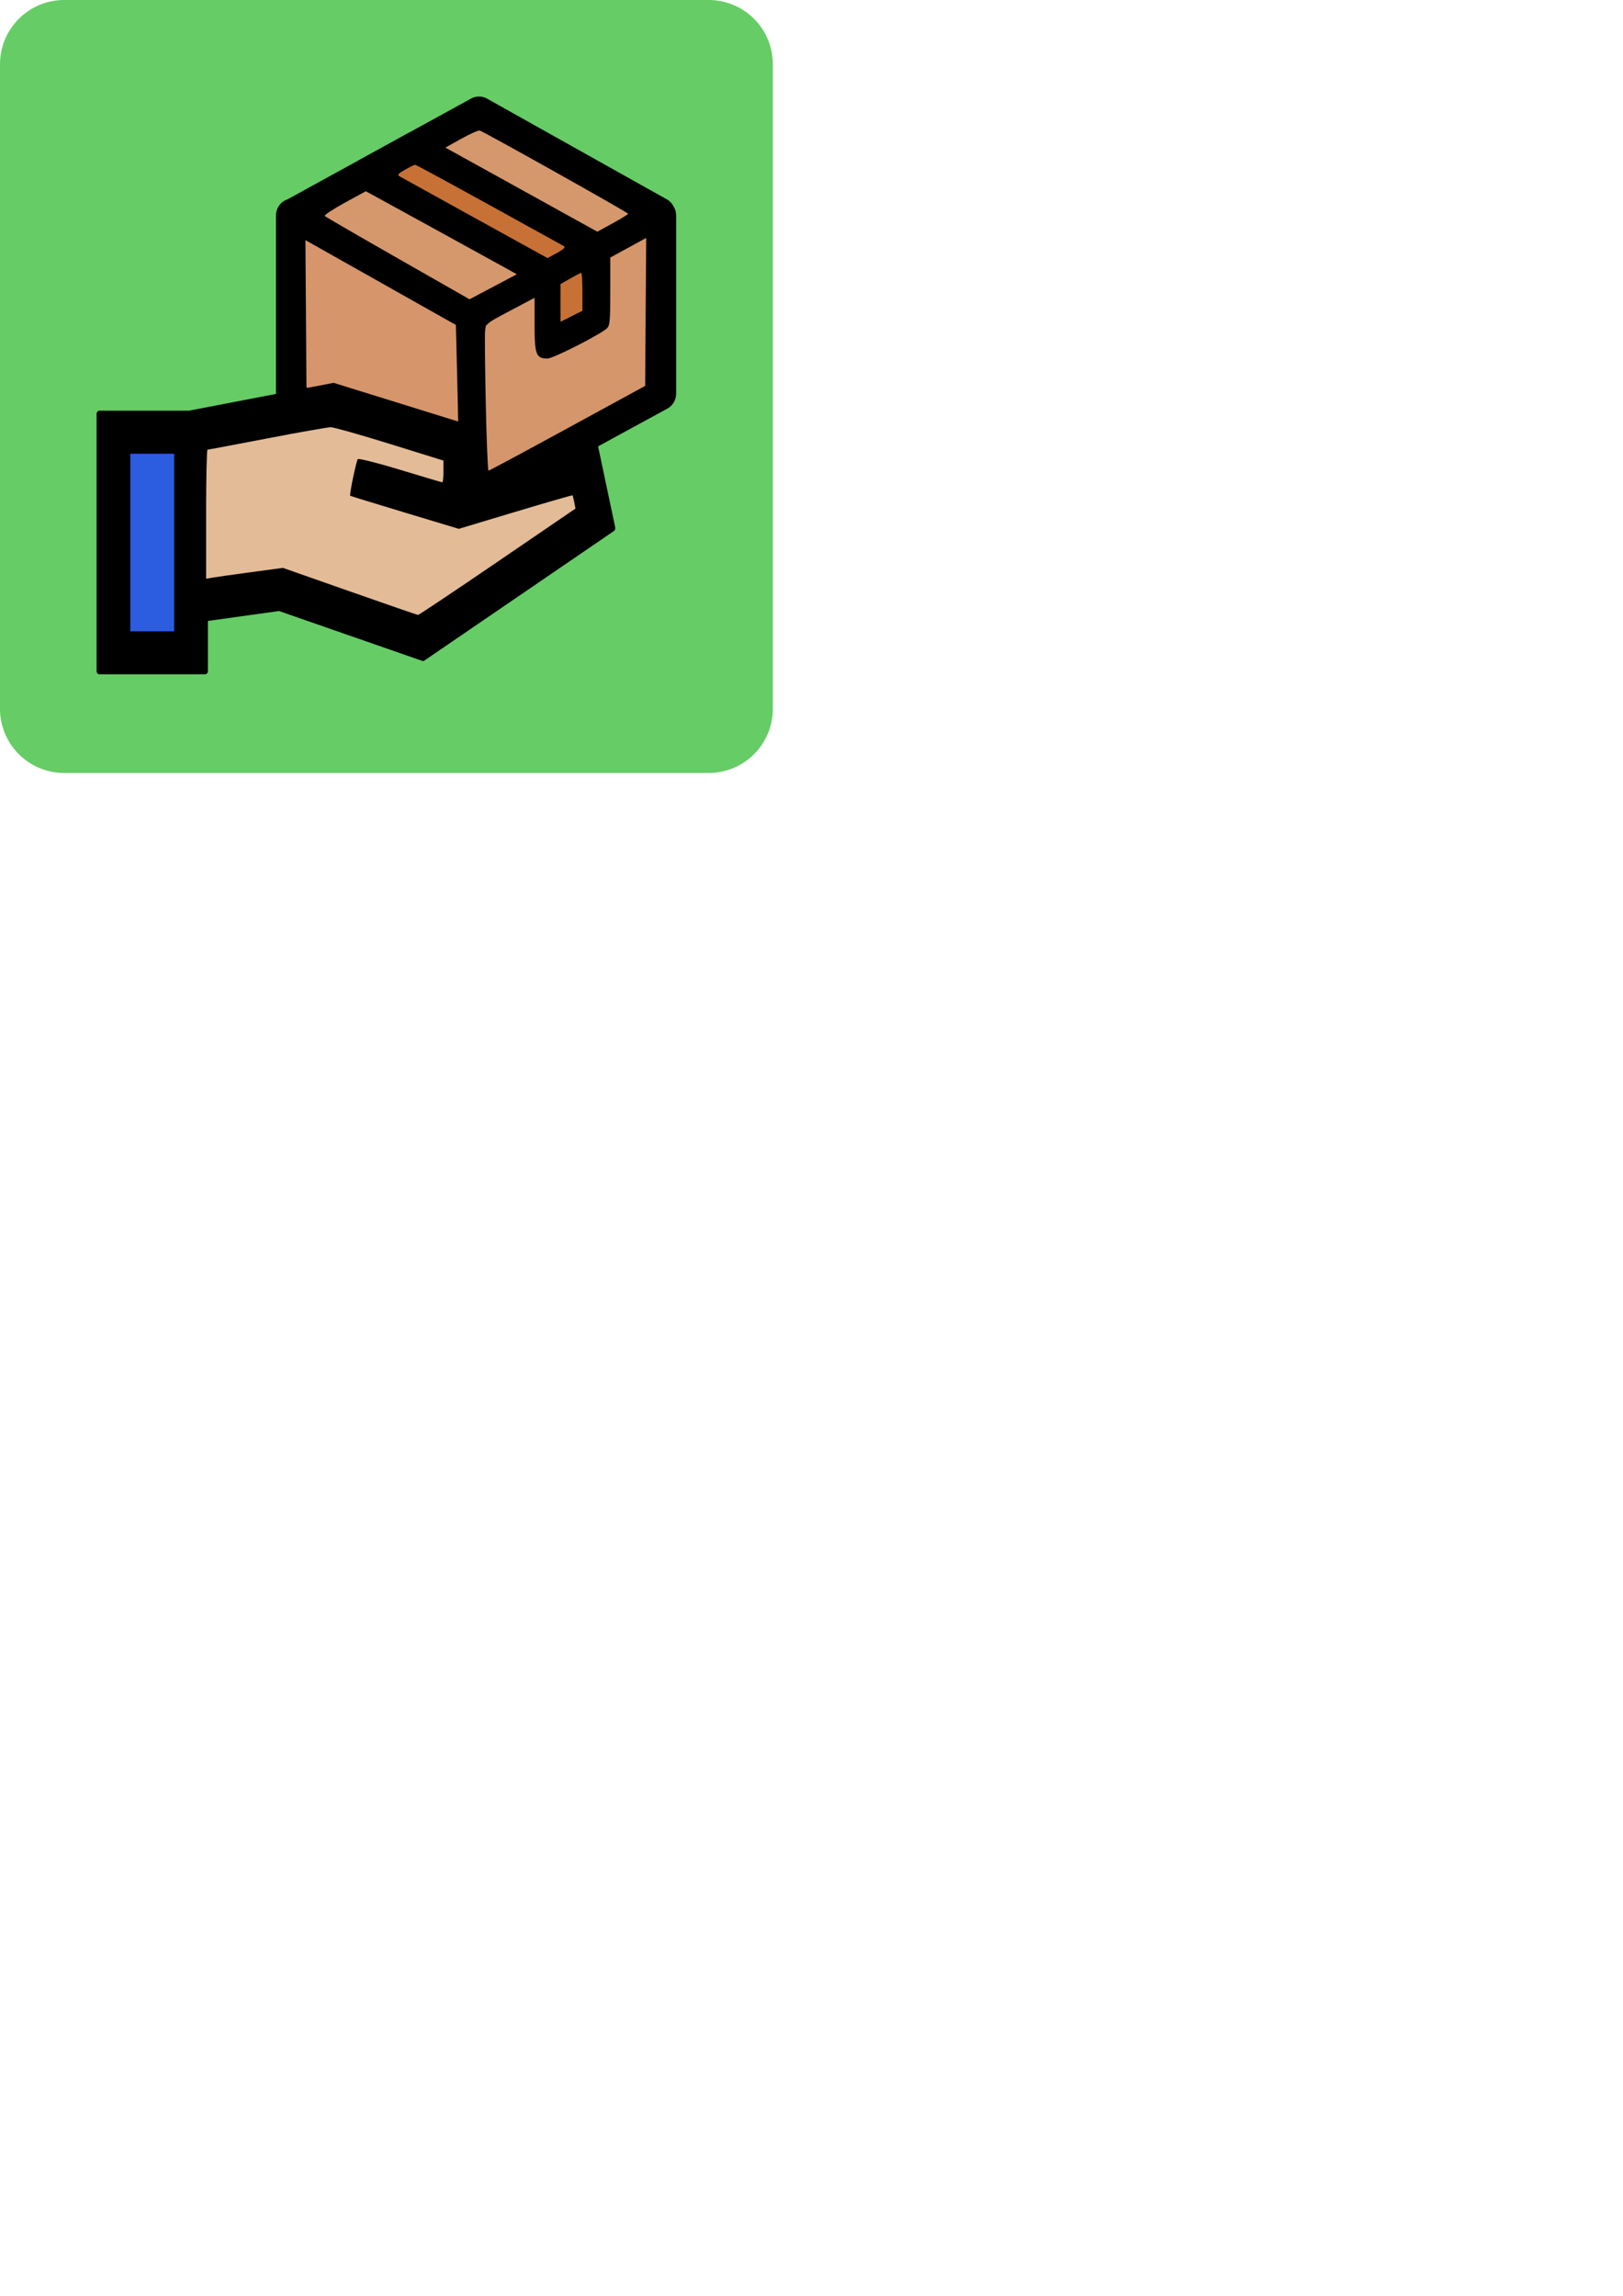 <?xml version="1.0" encoding="UTF-8" standalone="no"?>
<!-- Created with Inkscape (http://www.inkscape.org/) -->

<svg
   width="210mm"
   height="297mm"
   viewBox="0 0 210 297"
   version="1.1"
   id="svg1"
   xml:space="preserve"
   inkscape:version="1.4.2 (f4327f4, 2025-05-13)"
   sodipodi:docname="SimpleMSI-Inkscape.svg"
   xmlns:inkscape="http://www.inkscape.org/namespaces/inkscape"
   xmlns:sodipodi="http://sodipodi.sourceforge.net/DTD/sodipodi-0.dtd"
   xmlns="http://www.w3.org/2000/svg"
   xmlns:svg="http://www.w3.org/2000/svg"><sodipodi:namedview
     id="namedview1"
     pagecolor="#ffffff"
     bordercolor="#000000"
     borderopacity="0.25"
     inkscape:showpageshadow="2"
     inkscape:pageopacity="0.0"
     inkscape:pagecheckerboard="0"
     inkscape:deskcolor="#d1d1d1"
     inkscape:document-units="mm"
     showgrid="true"
     inkscape:zoom="1.0476431"
     inkscape:cx="396.60453"
     inkscape:cy="561.25984"
     inkscape:window-width="2560"
     inkscape:window-height="1369"
     inkscape:window-x="-8"
     inkscape:window-y="-8"
     inkscape:window-maximized="1"
     inkscape:current-layer="layer1"><inkscape:grid
       id="grid5"
       units="mm"
       originx="0"
       originy="0"
       spacingx="1"
       spacingy="1"
       empcolor="#0099e5"
       empopacity="0.302"
       color="#0099e5"
       opacity="0.149"
       empspacing="5"
       enabled="true"
       visible="true" /></sodipodi:namedview><defs
     id="defs1"><linearGradient
       id="swatch4"><stop
         style="stop-color:#000000;stop-opacity:1;"
         offset="0"
         id="stop4" /></linearGradient><filter
       id="mask-powermask-path-effect10_inverse"
       inkscape:label="filtermask-powermask-path-effect10"
       style="color-interpolation-filters:sRGB"
       height="100"
       width="100"
       x="-50"
       y="-50"><feColorMatrix
         id="mask-powermask-path-effect10_primitive1"
         values="1"
         type="saturate"
         result="fbSourceGraphic" /><feColorMatrix
         id="mask-powermask-path-effect10_primitive2"
         values="-1 0 0 0 1 0 -1 0 0 1 0 0 -1 0 1 0 0 0 1 0 "
         in="fbSourceGraphic" /></filter></defs><g
     inkscape:label="Ebene 1"
     inkscape:groupmode="layer"
     id="layer1"
     style="fill:#66cc66;fill-opacity:1;stroke-width:2;stroke-dasharray:none;stroke:#66cc66;stroke-opacity:1;stroke-linejoin:round"><rect
       style="fill:#66cc66;fill-opacity:1;stroke:#66cc66;stroke-width:16.619;stroke-linecap:butt;stroke-linejoin:round;stroke-dasharray:none;stroke-opacity:1"
       id="rect1"
       width="83.381"
       height="83.381"
       x="8.309"
       y="8.309" /><g
       id="g140"
       transform="matrix(1.021,0,0,1.044,2.546,-7.158)"><g
         style="fill:none;stroke:#000000;stroke-width:3"
         id="g4"
         transform="matrix(1.093,0,0,1.103,26.65,176.408)"><path
           id="path1"
           style="display:inline;stroke:#000000;stroke-width:3.637;stroke-linejoin:round;stroke-dasharray:none;stroke-opacity:1"
           d="m 28.833,-141.052 -7.321,3.895 21.088,11.284 7.173,-3.709 a 0.08,0.08 0 0 0 0,-0.15 l -20.86,-11.32 z m 13.767,15.179 -0.177,0.091 -1.519,0.783 1.698,-0.873 z m 0.003,0.001 v 7.94 l -2.85,1.46 -2.89,1.49 v -7.92 l -0.013,-0.007 -0.246,0.127 -8.74,4.53 h -0.047 a 0.09,0.09 0 0 0 -0.002,0.025 l 0.009,0.005 0.51,20.03 a 0.09,0.09 0 0 1 -0.018,0.044 0.09,0.09 0 0 0 0.118,0.036 l 21.43,-11.31 a 0.1,0.1 0 0 0 0.05,-0.08 v -20 a 0.09,0.09 0 0 0 -0.12,-0.08 z m -14.288,27.724 a 0.09,0.09 0 0 1 -0.012,-0.044 l -0.48,-20 a 0.09,0.09 0 0 1 -0.009,-0.035 l -1.014,-0.561 -19.526,-10.644 a 0.08,0.08 0 0 1 0,-0.15 l 0.005,-0.002 a 0.09,0.09 0 0 0 -0.125,0.073 v 20.16 a 0.1,0.1 0 0 0 0.05,0.08 l 20.999,11.15 a 0.09,0.09 0 0 0 0.112,-0.026 z M 7.278,-129.584 a 0.09,0.09 0 0 1 0.005,0.002 l 19.516,10.794 0.984,0.536 h 0.033 a 0.09,0.09 0 0 1 0.007,-0.02 l 9,-4.63 0.02,-0.01 -21.063,-11.196 z m 8.503,-4.524 5.732,-3.049 -0.009,-0.005 -5.73,3.05 z m 21.063,11.196 0.006,0.003 4.055,-2.09 z" /><path
           style="fill:#d6966b;fill-opacity:1;stroke:none;stroke-width:67.661;stroke-linecap:butt;stroke-linejoin:miter;stroke-dasharray:none;stroke-opacity:1"
           d="m 248.194,188.757 c -0.374,-16.931 -0.531,-32.422 -0.349,-34.425 0.328,-3.616 0.413,-3.684 12.024,-9.682 l 11.693,-6.04 v 12.636 c 0,13.996 0.706,15.795 6.2,15.795 2.638,0 25.065,-11.122 28.401,-14.085 1.464,-1.3 1.67,-3.44 1.67,-17.337 v -15.853 l 8.603,-4.597 8.603,-4.597 -0.251,34.634 -0.251,34.634 -37.226,19.844 c -20.475,10.914 -37.499,19.846 -37.832,19.849 -0.333,0.003 -0.911,-13.847 -1.285,-30.778 z"
           id="path132"
           transform="matrix(0.242,0,0,0.24,-30.399,-153.529)" /><path
           style="fill:#d6956b;fill-opacity:1;stroke:none;stroke-width:67.661;stroke-linecap:butt;stroke-linejoin:miter;stroke-dasharray:none;stroke-opacity:1"
           d="m 198.541,199.933 -36.272,-19.446 -0.251,-34.435 -0.251,-34.435 6.932,3.812 c 3.813,2.096 20.033,11.031 36.045,19.856 l 29.113,16.044 0.721,28.14 c 0.397,15.477 0.611,30.789 0.477,34.026 l -0.244,5.885 z"
           id="path133"
           transform="matrix(0.242,0,0,0.24,-30.399,-153.529)" /><path
           style="fill:#d5986c;fill-opacity:1;stroke:none;stroke-width:67.661;stroke-linecap:butt;stroke-linejoin:miter;stroke-dasharray:none;stroke-opacity:1"
           d="m 206.106,120.192 c -18.86,-10.511 -34.627,-19.445 -35.036,-19.854 -0.41,-0.409 3.841,-3.188 9.447,-6.177 l 10.192,-5.434 31.12,16.673 c 17.116,9.17 33.39,17.917 36.164,19.437 l 5.044,2.764 -11.319,5.851 -11.319,5.851 z"
           id="path134"
           transform="matrix(0.242,0,0,0.24,-30.399,-153.529)" /><path
           style="fill:#c87137;fill-opacity:1;stroke:none;stroke-width:67.661;stroke-linecap:butt;stroke-linejoin:miter;stroke-dasharray:none;stroke-opacity:1"
           d="M 243.404,101.492 C 224.504,91.302 208.236,82.51 207.254,81.954 c -1.611,-0.912 -1.389,-1.237 2.245,-3.302 2.218,-1.26 4.388,-2.29 4.823,-2.29 0.635,0 20.371,10.54 71.364,38.115 0.815,0.441 -0.326,1.501 -3.341,3.106 l -4.578,2.436 z"
           id="path135"
           transform="matrix(0.242,0,0,0.24,-30.399,-153.529)" /><path
           style="fill:#d5986c;fill-opacity:1;stroke:none;stroke-width:67.661;stroke-linecap:butt;stroke-linejoin:miter;stroke-dasharray:none;stroke-opacity:1"
           d="m 265.226,87.98 -36.404,-19.686 7.609,-4.134 c 4.185,-2.274 8.166,-4.002 8.847,-3.84 1.803,0.427 71.102,38.386 71.112,38.952 0.005,0.262 -3.314,2.259 -7.376,4.437 l -7.384,3.959 z"
           id="path136"
           transform="matrix(0.242,0,0,0.24,-30.399,-153.529)" /><path
           style="fill:#c87137;fill-opacity:1;stroke:none;stroke-width:67.661;stroke-linecap:butt;stroke-linejoin:miter;stroke-dasharray:none;stroke-opacity:1"
           d="m 263.927,127.657 9.7e-4,-8.819 4.674,-2.625 c 2.571,-1.444 4.933,-2.625 5.249,-2.625 0.316,0 0.575,3.991 0.575,8.869 v 8.869 l -5.25,2.575 -5.25,2.575 z"
           id="path137"
           transform="matrix(0.242,0,0,0.24,-25.546,-150.323)" /></g><g
         style="fill:#000000;fill-opacity:1;stroke:none;stroke-linejoin:miter;stroke-opacity:1"
         id="g5"
         transform="matrix(0.127,0,0,0.154,11.11,217.935)"><path
           d="m 225.643,-1059.751 -144.074,22.351 H -7.96 v 206.544 H 97.575 v -42.654 l 74.014,-8.301 143.399,40.257 189.052,-104.198 -16.943,-64.651 -121.276,29.407 v -43.652 z m -1.421,31.031 111.149,27.834 v 19.863 l -85.273,-20.797 -7.215,29.582 107.705,26.267 114.631,-27.797 3.355,12.796 -157.361,86.729 -137.116,-38.491 -76.522,8.587 V -1009.072 Z m -201.732,21.765 h 44.636 v 136.86 8.788 H 22.49 Z"
           style="display:inline;opacity:1;stroke:#000000;stroke-width:5.577;stroke-linecap:butt;stroke-linejoin:round;stroke-dasharray:none;stroke-opacity:1"
           id="path20" /><path
           style="fill:#e3bb97;fill-opacity:1;stroke:none;stroke-width:67.661;stroke-linecap:butt;stroke-linejoin:miter;stroke-dasharray:none;stroke-opacity:1"
           d="m 158.928,319.188 -31.977,-10.977 -15.272,2.016 c -8.4,1.109 -16.668,2.253 -18.375,2.542 l -3.102,0.526 v -30.174 c 0,-16.596 0.303,-30.174 0.674,-30.174 0.371,0 13.226,-2.362 28.566,-5.25 15.341,-2.887 29.032,-5.25 30.426,-5.25 1.393,0 14.096,3.51 28.228,7.8 l 25.695,7.8 v 5.086 c 0,2.797 -0.231,5.086 -0.512,5.086 -0.282,0 -9.341,-2.624 -20.131,-5.832 -10.79,-3.208 -19.948,-5.463 -20.35,-5.011 -0.721,0.809 -4.084,16.684 -3.627,17.12 0.129,0.124 11.873,3.654 26.097,7.846 l 25.862,7.621 27.088,-7.955 c 14.898,-4.375 27.202,-7.84 27.343,-7.7 0.14,0.14 0.521,1.586 0.846,3.212 l 0.591,2.957 -37.322,24.893 c -20.527,13.691 -37.648,24.871 -38.047,24.843 -0.399,-0.028 -15.114,-4.99 -32.702,-11.027 z"
           id="path139"
           transform="matrix(2.085,0,0,1.721,-89.529,-1444.145)" /><path
           style="fill:#2c5cdf;fill-opacity:1;stroke:none;stroke-width:67.661;stroke-linecap:butt;stroke-linejoin:miter;stroke-dasharray:none;stroke-opacity:1"
           d="m 53.931,296.38 v -41.522 h 10.5 10.5 v 41.522 41.522 H 64.43 53.931 Z"
           id="path140"
           transform="matrix(2.085,0,0,1.721,-89.529,-1444.145)" /></g></g></g></svg>
